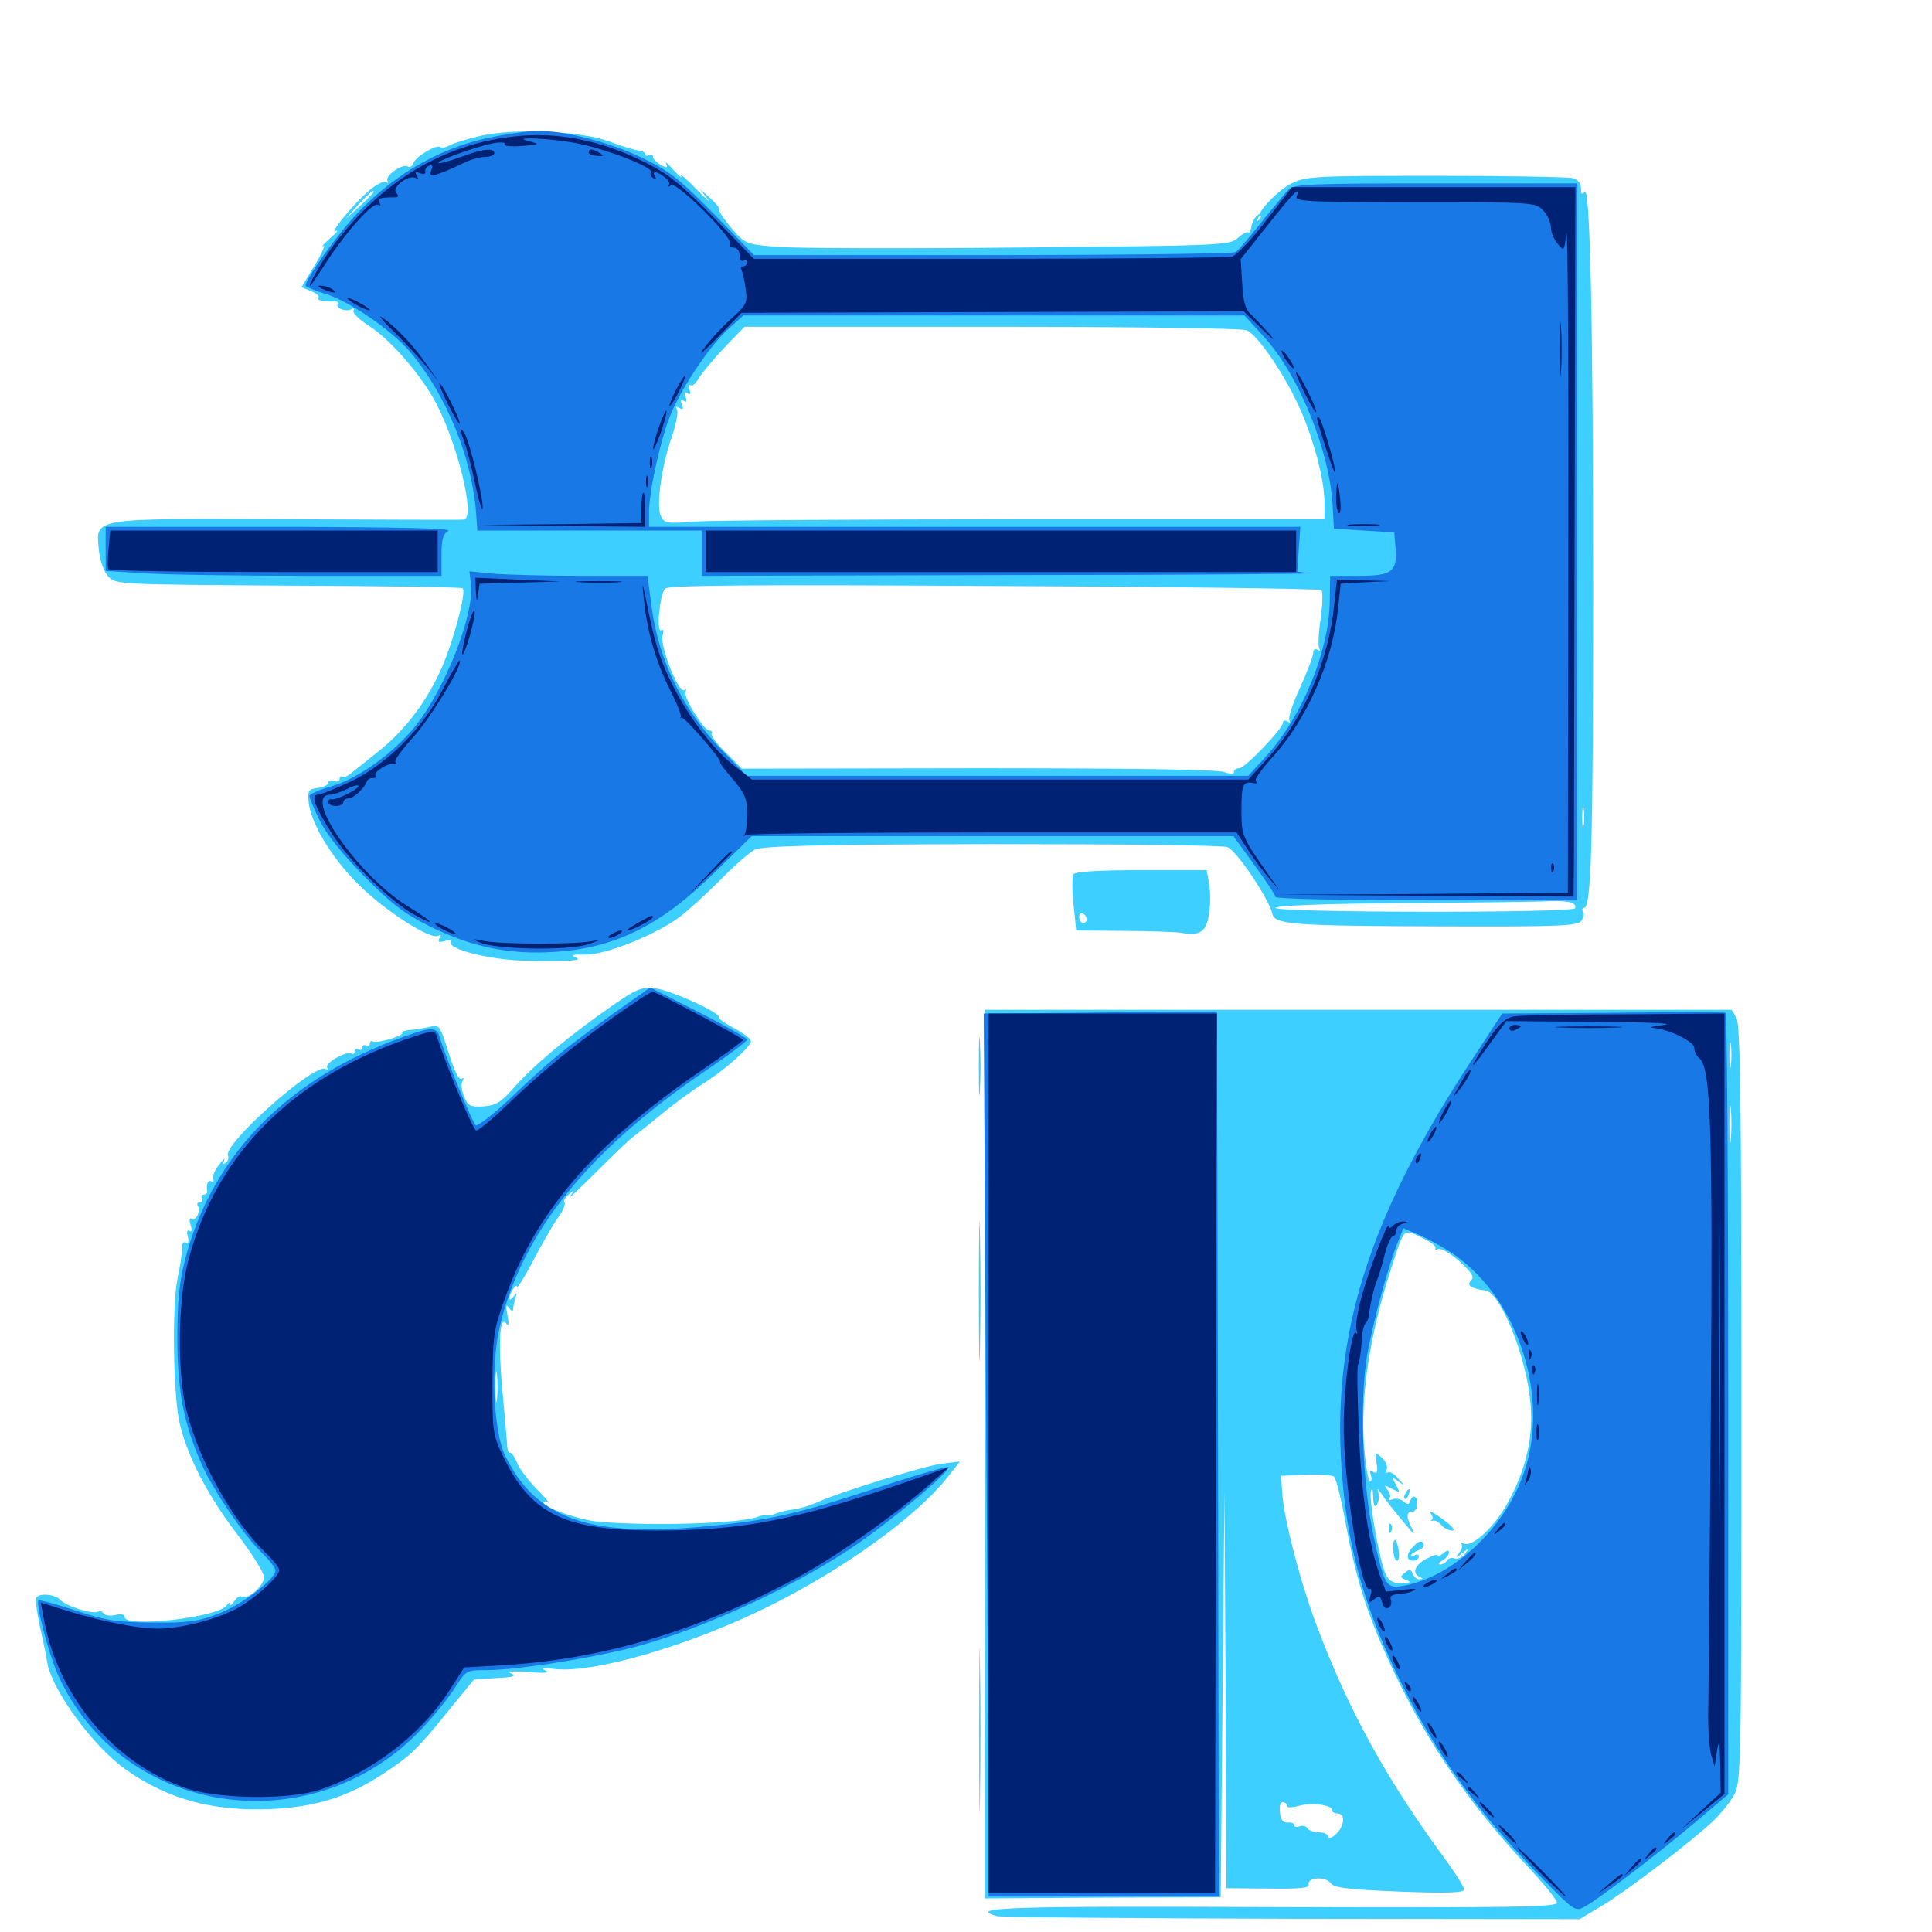 <svg xmlns="http://www.w3.org/2000/svg" viewBox="0 -1000 1000 1000">
	<path fill="#3ccfff" d="M248.633 -929.688C241.992 -928.125 234.961 -925.977 232.812 -924.805C230.664 -923.633 228.516 -923.242 227.93 -923.828C226.367 -925.586 215.43 -919.141 214.062 -915.82C213.477 -914.062 212.109 -913.086 210.938 -913.867C208.398 -915.43 199.023 -908.984 200.586 -906.445C201.172 -905.273 200.781 -905.078 199.609 -905.859C198.438 -906.445 194.336 -904.297 190.625 -900.977C182.227 -893.75 169.727 -878.125 173.828 -880.469C175.391 -881.25 174.219 -879.492 170.898 -876.758C167.773 -873.828 166.016 -872.07 167.383 -872.656C168.555 -873.438 166.602 -868.75 162.891 -862.695L156.055 -851.367L161.133 -849.219C163.867 -848.242 165.43 -846.68 164.844 -845.898C163.477 -844.727 167.383 -843.75 173.242 -843.945C174.609 -844.141 175.391 -843.359 174.805 -842.578C173.438 -840.43 179.492 -838.281 182.031 -840.039C183.203 -840.625 183.594 -840.43 183.008 -839.258C182.227 -838.086 186.133 -834.375 191.406 -831.055C201.562 -824.414 215.43 -808.789 223.828 -794.727C235.938 -774.023 246.68 -731.641 240.039 -731.055C238.477 -730.859 197.461 -731.055 148.828 -731.25C45.898 -731.641 49.609 -732.227 51.172 -715.234C51.953 -708.984 53.711 -704.102 56.25 -701.367C60.352 -697.461 62.109 -697.461 149.414 -696.875C198.438 -696.68 238.867 -696.094 239.453 -695.508C241.602 -693.555 234.18 -666.211 227.93 -652.734C219.922 -635.352 208.398 -620.703 194.727 -610.156C189.258 -605.664 183.203 -600.977 181.25 -599.414C179.492 -598.047 177.539 -597.266 176.953 -597.852C176.367 -598.633 175.781 -598.047 175.781 -596.875C175.781 -595.703 174.414 -595.117 172.852 -595.703C171.289 -596.484 169.922 -595.898 169.922 -594.922C169.922 -593.75 167.578 -592.578 164.648 -592.188C159.766 -591.602 159.18 -591.016 159.766 -584.766C160.938 -574.023 171.289 -556.445 184.961 -542.773C198.438 -529.102 222.852 -513.281 226.758 -515.625C228.32 -516.602 228.516 -516.211 227.539 -514.453C226.367 -512.5 226.953 -512.109 230.078 -512.891C232.422 -513.672 233.984 -513.477 233.398 -512.5C231.055 -508.789 254.297 -502.93 272.461 -502.734C295.117 -502.344 302.344 -502.734 297.852 -504.492C295.117 -505.664 296.68 -506.055 302.734 -505.859C313.281 -505.664 338.672 -515.82 351.562 -525.195C356.445 -528.906 366.016 -537.695 373.047 -544.727C380.078 -551.953 387.891 -558.789 390.625 -560.156C394.336 -562.109 421.484 -562.891 513.086 -563.086C581.641 -563.086 632.617 -562.5 635.352 -561.523C640.234 -559.57 657.031 -534.375 658.594 -526.953C659.57 -521.484 670.117 -520.703 747.266 -520.508C805.078 -520.312 816.211 -520.703 818.359 -523.242C819.531 -524.805 820.117 -526.953 819.336 -528.125C818.75 -529.102 818.945 -530.078 819.922 -530.078C823.633 -530.078 824.609 -562.695 824.609 -693.945C824.609 -833.203 823.047 -905.469 820.117 -900.781C818.945 -899.023 818.359 -899.414 818.359 -902.344C818.359 -905.078 816.797 -907.031 814.062 -907.812C811.523 -908.398 779.688 -908.984 742.969 -908.984C680.664 -908.984 675.977 -908.789 668.555 -905.078C661.523 -901.758 649.609 -889.062 652.344 -888.086C652.93 -887.891 652.539 -887.109 651.562 -886.133C650.586 -885.156 650.391 -885.742 651.367 -887.5C652.539 -889.648 652.344 -889.844 650.586 -888.281C649.219 -887.109 647.852 -884.375 647.656 -882.422C647.266 -880.273 646.68 -879.102 646.094 -879.688C645.508 -880.273 642.969 -878.906 640.625 -876.758C636.523 -873.047 632.812 -872.852 526.562 -871.875C466.406 -871.289 409.961 -871.484 401.367 -872.266C385.938 -873.633 385.547 -873.828 378.516 -882.031C374.609 -886.719 371.68 -891.016 372.266 -891.602C372.656 -892.188 370.508 -894.922 367.578 -897.461L362.305 -902.148L366.211 -897.07C368.359 -894.336 365.82 -896.68 360.547 -901.953C355.273 -907.422 351.562 -910.547 352.539 -908.984C353.32 -907.422 351.562 -908.789 348.633 -911.914C345.898 -915.234 344.141 -916.602 344.727 -915.234C345.898 -913.086 345.312 -912.891 341.992 -914.648C339.844 -916.016 337.891 -917.773 337.891 -918.945C337.891 -920.117 337.109 -920.312 335.938 -919.727C334.961 -919.141 333.984 -919.336 333.984 -920.117C333.984 -921.094 332.422 -921.875 330.664 -922.07C328.711 -922.266 321.875 -924.219 315.43 -926.758C300.586 -932.227 266.797 -933.789 248.633 -929.688ZM193.359 -900.586C193.359 -900.195 190.039 -896.875 186.133 -893.164L178.711 -886.523L185.352 -893.945C191.797 -900.586 193.359 -902.148 193.359 -900.586ZM819.727 -891.016C820.312 -892.383 820.117 -894.141 819.531 -894.727C818.945 -895.508 818.359 -894.336 818.555 -892.188C818.555 -890.039 819.141 -889.453 819.727 -891.016ZM645.117 -829.102C651.172 -826.758 666.016 -804.492 673.828 -786.328C680.664 -769.922 685.547 -751.172 685.547 -739.648V-731.25H530.859C445.703 -731.25 368.75 -730.664 360.156 -730.078C345.508 -728.906 343.945 -729.102 342.188 -732.617C339.453 -737.5 342.188 -758.203 347.852 -774.219C350 -780.664 351.172 -786.914 350.391 -788.086C349.414 -789.648 349.805 -789.844 351.562 -788.867C353.516 -787.695 353.906 -788.086 352.93 -790.625C351.953 -792.773 352.344 -793.555 353.906 -792.578C355.469 -791.602 355.664 -792.188 354.883 -794.531C353.906 -796.68 354.297 -797.461 355.859 -796.484C357.422 -795.508 357.617 -796.094 356.836 -798.438C356.055 -800.391 356.25 -801.367 357.422 -800.586C358.398 -800 360.156 -801.562 361.523 -803.906C362.891 -806.445 368.75 -813.477 374.609 -819.727L385.352 -830.859H512.891C586.523 -830.859 642.383 -830.078 645.117 -829.102ZM683.984 -694.531C684.766 -693.75 684.57 -687.109 683.594 -679.883C682.422 -672.461 682.227 -665.625 682.812 -664.453C683.594 -663.086 683.203 -662.891 682.031 -663.672C680.664 -664.453 679.688 -663.867 679.688 -661.914C679.688 -660.156 676.562 -652.148 672.852 -643.945C669.141 -635.938 666.602 -628.32 667.383 -627.148C667.969 -625.977 667.578 -625.781 666.406 -626.562C665.039 -627.344 664.062 -627.148 664.062 -625.977C664.062 -622.852 644.336 -602.344 641.406 -602.344C639.844 -602.344 638.672 -601.562 638.672 -600.391C638.672 -599.219 636.914 -599.219 633.594 -600.391C630.469 -601.758 582.422 -602.344 506.25 -602.344L383.984 -602.148L375.781 -610.352C371.094 -614.844 367.773 -619.336 368.359 -620.312C368.945 -621.094 368.359 -621.875 367.188 -621.875C364.258 -621.875 353.32 -639.648 354.883 -641.992C355.469 -643.164 355.078 -643.359 354.102 -642.773C351.172 -641.016 341.406 -666.016 342.969 -671.094C343.75 -673.633 343.359 -674.609 342.188 -673.828C339.648 -672.266 341.406 -691.992 344.141 -695.312C345.312 -697.07 389.062 -697.461 514.258 -696.68C606.836 -696.289 683.203 -695.312 683.984 -694.531ZM819.727 -572.656C819.336 -570.117 818.945 -572.07 818.945 -576.953C818.945 -581.836 819.336 -583.789 819.727 -581.445C820.117 -578.906 820.117 -575 819.727 -572.656ZM813.281 -532.812C815.039 -532.227 815.82 -530.859 815.234 -529.883C813.867 -527.344 660.156 -527.539 660.156 -530.078C660.156 -531.25 684.766 -532.227 727.148 -532.617C763.867 -532.812 797.656 -533.203 802.148 -533.594C806.641 -533.789 811.523 -533.398 813.281 -532.812ZM555.664 -547.461C554.883 -546.484 554.883 -539.453 555.664 -531.836L557.031 -518.359L581.836 -518.164C595.312 -518.164 608.594 -517.578 611.328 -517.188C621.094 -515.43 624.414 -517.578 625.781 -526.953C626.562 -531.836 626.562 -538.867 625.781 -542.773L624.609 -549.609H590.625C568.945 -549.609 556.445 -548.828 555.664 -547.461ZM562.5 -524.023C562.5 -523.047 561.719 -522.266 560.547 -522.266C559.57 -522.266 558.594 -523.633 558.594 -525.391C558.594 -526.953 559.57 -527.734 560.547 -527.148C561.719 -526.562 562.5 -525.195 562.5 -524.023ZM316.406 -479.102C295.312 -464.453 276.367 -448.828 266.602 -437.695C259.375 -429.492 257.031 -427.93 250.391 -427.344C243.359 -426.953 242.188 -427.539 240.234 -432.422C238.867 -435.547 238.477 -439.062 239.453 -440.43C240.234 -441.797 240.039 -442.383 238.867 -441.602C237.5 -440.82 234.961 -446.094 232.227 -455.078C227.539 -469.727 227.539 -469.727 221.68 -468.359C218.555 -467.578 213.867 -466.992 211.523 -466.797C209.375 -466.602 207.812 -466.016 208.203 -465.43C209.18 -463.867 195.117 -459.766 192.969 -460.938C192.188 -461.523 191.406 -460.938 191.406 -459.766C191.406 -458.594 190.625 -458.203 189.453 -458.789C188.477 -459.375 187.5 -458.984 187.5 -457.812C187.5 -456.641 186.719 -456.25 185.547 -456.836C184.57 -457.422 183.594 -457.031 183.594 -455.859C183.594 -454.688 182.812 -454.102 182.031 -454.688C179.492 -456.25 167.969 -449.805 169.336 -447.461C169.922 -446.484 169.727 -446.094 168.555 -446.68C163.086 -450.195 115.625 -408.008 117.969 -401.953C118.555 -400.586 117.969 -398.828 116.797 -398.047C115.43 -397.07 115.234 -397.656 116.016 -399.414C116.797 -400.977 115.625 -400 113.477 -397.266C111.328 -394.531 109.766 -391.211 110.352 -389.844C110.938 -388.477 110.352 -387.891 109.375 -388.477C107.617 -389.648 106.641 -386.914 107.227 -383.203C107.227 -382.227 106.445 -381.641 105.273 -381.641C104.297 -381.641 103.906 -380.859 104.492 -379.688C105.078 -378.711 104.688 -377.734 103.516 -377.734C102.344 -377.734 101.758 -376.953 102.344 -375.977C104.102 -373.242 101.367 -367.773 99.219 -369.141C98.047 -369.922 97.852 -368.75 98.633 -366.016C99.609 -363.281 99.219 -362.109 98.047 -362.891C96.875 -363.672 96.484 -362.5 97.266 -359.766C97.852 -357.227 97.461 -356.055 96.289 -356.836C94.922 -357.617 94.141 -356.445 94.141 -353.711C94.336 -351.367 93.164 -344.531 91.992 -338.672C88.867 -324.609 89.648 -276.172 93.164 -262.5C97.461 -245.312 107.617 -225.781 122.656 -206.055C130.469 -195.898 136.719 -185.742 136.719 -183.594C136.523 -179.102 128.125 -171.68 125.195 -173.633C124.023 -174.219 122.461 -173.047 121.289 -171.289C120.117 -169.336 119.141 -168.75 119.141 -169.727C119.141 -170.898 118.359 -170.508 117.383 -169.141C113.477 -162.891 64.453 -157.227 64.453 -163.086C64.453 -164.453 62.5 -164.844 59.766 -164.062C57.031 -163.477 54.297 -163.867 53.711 -164.844C52.93 -166.016 51.758 -166.406 50.781 -165.82C48.242 -164.258 33.594 -168.75 31.055 -172.07C28.516 -174.805 20.312 -175.586 18.75 -173.047C18.164 -172.07 19.141 -165.234 20.703 -157.812C22.461 -150.391 24.023 -142.383 24.414 -139.844C26.562 -125.586 48.047 -96.094 65.234 -83.984C87.5 -68.359 110.547 -62.305 141.211 -63.672C163.672 -64.844 179.883 -69.922 197.656 -81.445C212.109 -90.82 215.82 -94.336 231.445 -113.672L245.312 -130.664L256.836 -131.445C265.625 -131.836 267.578 -132.422 264.648 -133.789C262.109 -134.766 265.43 -135.156 273.438 -134.57C282.227 -133.789 284.961 -134.18 282.227 -135.352C279.492 -136.719 280.859 -136.914 287.109 -136.133C306.836 -133.789 355.664 -147.852 395.898 -167.578C435.547 -186.914 473.828 -214.453 490.43 -235.352L496.875 -243.555L487.305 -242.383C477.734 -241.016 434.57 -227.734 422.656 -222.266C419.141 -220.703 413.867 -219.141 410.938 -218.75C407.812 -218.359 403.906 -217.578 402.148 -216.797C400.391 -216.016 398.242 -215.625 397.266 -215.82C396.289 -216.016 394.141 -215.625 392.578 -215.039C384.57 -211.523 338.672 -209.961 310.352 -212.305C300.195 -213.086 281.25 -219.727 281.25 -222.461C281.25 -223.047 282.422 -223.047 283.789 -222.266C284.961 -221.484 282.422 -224.609 277.93 -229.102C273.633 -233.594 268.75 -239.844 267.578 -242.969C266.211 -246.289 264.648 -248.438 263.867 -248.047C263.281 -247.656 262.5 -249.609 262.5 -252.344C262.305 -255.273 261.133 -268.164 259.961 -281.055C257.812 -304.883 258.594 -319.922 262.109 -314.844C263.281 -313.281 263.477 -314.648 262.695 -319.141C261.719 -324.219 261.914 -325.195 263.477 -323.047C264.648 -321.289 265.625 -321.094 265.625 -322.461C265.625 -323.633 266.211 -326.367 266.797 -328.32C267.773 -331.25 267.578 -331.25 265.82 -328.906C264.648 -327.344 263.672 -326.953 263.672 -327.93C263.672 -330.664 267.578 -336.328 267.578 -333.789C267.578 -332.812 271.484 -338.867 275.977 -347.461C280.469 -356.055 286.133 -366.016 288.672 -369.531C291.211 -372.852 292.773 -376.562 292.188 -377.539C291.602 -378.516 292.578 -380.469 294.531 -381.836C297.656 -384.375 297.656 -384.375 294.922 -380.664C293.359 -378.516 299.414 -384.18 308.594 -393.359C317.773 -402.539 326.562 -410.938 328.125 -411.914C329.688 -413.086 335.938 -417.969 341.797 -422.852C347.656 -427.734 357.422 -434.961 363.281 -438.672C375.195 -446.094 388.672 -458.203 388.672 -461.133C388.672 -462.305 384.766 -465.234 380.078 -467.773C375.195 -470.312 371.68 -472.852 372.07 -473.438C373.438 -475.586 346.875 -487.695 338.867 -488.477C332.031 -489.258 329.297 -488.086 316.406 -479.102ZM257.227 -275.781C256.836 -272.266 256.445 -275 256.445 -282.031C256.445 -289.062 256.836 -291.797 257.227 -288.477C257.617 -284.961 257.617 -279.102 257.227 -275.781ZM259.18 -260.156C259.766 -261.523 259.57 -263.281 258.984 -263.867C258.398 -264.648 257.812 -263.477 258.008 -261.328C258.008 -259.18 258.594 -258.594 259.18 -260.156ZM509.766 -247.461V-17.383L570.898 -17.773L631.836 -17.969L632.812 -123.242L633.789 -228.32L634.375 -125.586L634.766 -22.656L656.25 -22.461C672.656 -22.266 677.734 -22.656 677.344 -24.609C676.562 -28.32 685.938 -28.906 688.672 -25.391C690.43 -22.852 696.875 -22.07 724.414 -20.898C750 -19.922 757.812 -20.312 757.812 -22.07C757.812 -23.438 753.125 -30.664 747.461 -38.477C717.773 -78.906 698.047 -114.648 681.836 -157.812C673.438 -179.688 664.453 -213.867 663.672 -227.344L663.086 -236.133L675.781 -236.719C682.812 -236.914 689.453 -236.523 690.43 -235.742C691.602 -234.766 694.336 -223.633 696.68 -210.742C702.148 -181.055 708.398 -162.109 722.461 -132.617C740.234 -95.703 762.109 -64.062 792.969 -31.445C799.805 -24.023 805.664 -16.797 805.859 -15.234C806.25 -12.891 785.156 -12.5 659.57 -12.891C520.898 -13.477 500.195 -12.695 516.016 -8.203C518.555 -7.617 587.305 -7.031 669.141 -6.836L817.578 -6.641L829.688 -13.867C843.164 -22.07 875 -46.484 886.523 -57.227C890.625 -61.133 895.703 -67.383 897.656 -71.094C901.172 -77.734 901.367 -84.961 901.367 -273.242C901.367 -427.93 900.781 -469.531 898.828 -473.047L896.289 -477.344H703.125H509.766ZM895.898 -448.633C895.508 -445.508 895.117 -448.047 895.117 -453.906C895.117 -459.766 895.508 -462.305 895.898 -459.375C896.289 -456.25 896.289 -451.562 895.898 -448.633ZM895.898 -410.547C895.508 -405.859 895.117 -409.18 895.117 -417.773C895.117 -426.367 895.508 -430.078 895.898 -426.172C896.289 -422.07 896.289 -415.039 895.898 -410.547ZM737.109 -358.789C740.82 -357.031 743.555 -354.883 742.969 -353.906C742.383 -353.125 743.164 -352.93 744.727 -353.516C746.094 -353.906 750.977 -351.172 755.469 -347.07C761.914 -341.211 763.281 -339.062 761.328 -337.109C758.984 -334.766 761.328 -333.008 768.945 -332.031C776.758 -330.859 790.234 -297.266 792.188 -273.633C793.75 -256.641 790.039 -240.039 780.859 -223.047C774.219 -210.352 762.5 -199.219 757.812 -200.977C756.25 -201.758 755.664 -201.562 756.445 -200.781C757.227 -200 756.641 -198.047 755.273 -196.289C753.125 -193.555 753.32 -193.359 756.836 -196.094C760.352 -198.828 760.547 -198.828 758.203 -195.703C756.641 -193.945 754.492 -192.773 752.93 -193.359C751.562 -193.945 749.805 -193.555 749.023 -192.383C748.438 -191.211 746.68 -190.234 745.508 -190.234C744.141 -190.234 744.727 -191.211 746.68 -192.383C748.438 -193.359 750 -195.312 750 -196.484C750 -197.852 749.023 -197.656 747.07 -196.094C745.508 -194.727 744.141 -194.141 744.141 -194.922C744.141 -195.703 741.602 -194.922 738.281 -193.164C732.227 -190.039 730.664 -185.352 734.961 -183.789C736.719 -183.008 736.719 -182.617 734.766 -182.617C733.398 -182.422 731.836 -183.789 731.25 -185.352C730.273 -187.891 729.492 -187.891 727.148 -185.938C724.609 -183.984 724.609 -183.398 727.93 -182.227C730.664 -181.055 730.078 -180.664 725.391 -180.664C720.898 -180.469 718.945 -181.641 717.188 -185.352C714.062 -192.188 708.594 -222.852 709.57 -227.93C710.156 -230.664 710.547 -229.883 710.742 -225.391C710.938 -220.508 711.523 -219.336 712.695 -221.289C713.672 -222.852 714.062 -225.391 713.477 -227.148C712.695 -229.883 712.891 -229.883 714.648 -227.344C716.992 -223.828 722.852 -216.406 728.516 -209.766C732.031 -205.469 732.422 -205.469 730.664 -209.18C727.734 -214.844 727.93 -217.578 731.055 -217.578C732.422 -217.578 733.594 -219.336 733.594 -221.484C733.594 -225.781 731.25 -226.758 729.883 -223.047C729.297 -221.094 728.516 -221.094 726.562 -222.852C725.195 -224.023 722.656 -224.609 720.898 -224.023C719.141 -223.242 718.359 -223.438 719.141 -224.414C719.922 -225.195 719.531 -227.344 718.164 -228.906C716.211 -231.445 716.406 -231.641 720.312 -229.492C724.805 -227.148 724.805 -227.148 722.461 -231.641C720.117 -235.938 720.312 -235.938 723.828 -233.203C727.539 -230.469 727.539 -230.469 723.828 -234.57C721.875 -237.109 719.336 -238.477 718.555 -237.891C717.578 -237.305 717.383 -238.086 717.773 -239.648C718.359 -241.016 717.188 -243.75 715.234 -245.508C711.719 -248.633 711.719 -248.633 712.5 -242.773C713.281 -238.086 712.891 -236.914 710.938 -238.086C708.984 -239.258 708.594 -238.867 709.57 -236.523C710.156 -234.57 709.961 -233.203 709.18 -233.203C708.203 -233.203 706.836 -241.406 706.055 -251.367C704.102 -277.344 708.984 -309.375 720.117 -343.555C727.148 -365.234 725.977 -364.258 737.109 -358.789ZM666.016 -65.43C666.016 -64.258 668.359 -64.258 672.07 -65.234C678.711 -67.188 689.453 -65.82 689.453 -63.086C689.453 -62.109 690.82 -61.328 692.383 -61.328C696.68 -61.328 695.898 -54.688 691.406 -50.586C689.258 -48.633 687.5 -48.047 687.5 -49.219C687.5 -50.586 685.352 -51.562 682.812 -51.562C680.078 -51.562 677.344 -52.539 676.758 -53.711C675.977 -54.883 674.219 -55.273 672.656 -54.688C671.094 -54.102 669.922 -54.297 669.922 -55.273C669.922 -56.25 668.359 -56.836 666.602 -56.641C664.062 -56.445 662.891 -58.008 662.5 -61.914C662.109 -64.844 662.695 -67.188 663.867 -67.188C665.039 -67.188 666.016 -66.406 666.016 -65.43ZM727.539 -227.148C726.758 -225.977 726.562 -224.805 727.148 -224.219C727.539 -223.633 728.516 -224.609 729.102 -226.367C730.469 -229.688 729.297 -230.273 727.539 -227.148ZM741.016 -215.82C741.797 -214.844 741.602 -213.672 740.82 -213.086C739.844 -212.695 740.234 -212.695 741.602 -212.891C742.773 -213.281 744.922 -212.109 746.094 -210.547C747.461 -208.984 750 -207.812 751.562 -207.812C753.516 -207.812 751.953 -209.766 748.047 -212.695C741.016 -217.969 739.258 -218.555 741.016 -215.82ZM718.945 -208.594C718.945 -206.445 719.531 -205.859 720.117 -207.422C720.703 -208.789 720.508 -210.547 719.922 -211.133C719.336 -211.914 718.75 -210.742 718.945 -208.594ZM721.094 -198.242C721.289 -194.922 722.07 -192.188 723.047 -192.188C724.023 -192.188 724.414 -194.336 724.023 -197.07C723.047 -204.297 720.898 -205.078 721.094 -198.242ZM732.031 -200C727.734 -196.094 727.539 -192.188 731.445 -192.188C733.008 -192.188 734.375 -193.164 734.375 -194.336C734.375 -195.312 733.594 -195.703 732.422 -195.117C731.445 -194.531 730.469 -194.336 730.469 -195.117C730.469 -195.703 732.227 -196.875 734.375 -197.656C736.523 -198.438 737.5 -200 736.719 -201.172C735.742 -202.734 734.18 -202.344 732.031 -200ZM506.641 -448.047C506.641 -434.57 506.836 -429.102 507.227 -435.938C507.617 -442.578 507.617 -453.516 507.227 -460.352C506.836 -466.992 506.641 -461.523 506.641 -448.047ZM506.641 -331.836C506.641 -299.609 507.031 -286.133 507.227 -301.953C507.617 -317.773 507.617 -344.141 507.227 -360.547C507.031 -376.953 506.641 -364.062 506.641 -331.836ZM506.836 -104.297C506.836 -66.211 507.031 -50.586 507.227 -69.531C507.617 -88.672 507.617 -119.922 507.227 -138.867C507.031 -158.008 506.836 -142.383 506.836 -104.297Z"/>
	<path fill="#1878e5" d="M256.836 -929.492C229.883 -924.609 205.273 -910.938 185.156 -889.844C175.195 -879.492 158.203 -855.664 158.203 -852.344C158.203 -851.562 162.305 -849.805 167.383 -848.242C179.688 -844.922 202.93 -829.102 212.5 -817.578C231.25 -795.312 244.531 -762.305 246.484 -733.789L247.07 -725.391H305.273H363.281V-713.672V-701.953L524.023 -702.344C612.305 -702.344 681.641 -702.93 677.93 -703.32L671.484 -704.102L672.266 -715.82L673.047 -727.344H504.492H335.938V-735.742C336.133 -746.68 342.383 -774.805 347.656 -786.719C353.516 -800.391 367.773 -821.484 376.953 -829.688L384.766 -836.719H514.453H644.141L654.102 -825.781C672.461 -805.859 688.672 -765.625 689.844 -737.109L690.43 -726.367L706.055 -725.391L721.68 -724.414L722.266 -717.188C723.438 -704.102 720.703 -701.953 703.516 -701.953H688.477L688.281 -688.672C687.891 -663.281 674.414 -630.078 656.055 -609.375L646.094 -598.438H516.406H386.523L374.414 -610.938C353.711 -632.031 341.211 -657.227 337.305 -685.547L335.156 -701.953H300.586C281.641 -701.953 260.938 -702.539 254.492 -703.125L242.969 -704.297L243.75 -697.656C245.508 -681.836 230.664 -643.945 215.039 -624.219C203.906 -610.352 185.547 -597.07 171.484 -592.969C165.234 -591.211 160.156 -588.867 160.156 -588.086C160.156 -587.109 162.5 -581.445 165.43 -575.391C169.141 -567.969 176.953 -558.203 188.477 -546.484C202.539 -532.227 209.18 -527.148 222.07 -520.703C243.75 -509.961 263.086 -505.859 285.938 -507.227C318.164 -508.984 342.188 -520.898 370.703 -549.219L389.062 -567.188H513.672H638.477L649.219 -552.344C655.273 -544.141 660.156 -536.719 660.156 -535.742C660.156 -534.766 694.922 -533.984 738.281 -533.984H816.406V-719.531V-905.078H743.359C677.93 -905.078 669.922 -904.688 666.992 -901.953C665.234 -900 658.789 -892.383 652.734 -884.766C646.68 -877.148 640.82 -870.312 639.648 -869.531C638.672 -868.75 582.031 -867.969 514.062 -867.969H390.234L369.531 -889.258C351.172 -907.812 346.484 -911.523 331.836 -918.555C315.039 -926.562 291.406 -932.617 277.734 -932.227C273.633 -932.227 264.453 -930.859 256.836 -929.492ZM54.688 -716.016V-704.492L73.828 -703.32C84.18 -702.539 123.242 -701.953 160.742 -701.953H228.516V-712.695C228.516 -720.703 229.297 -723.633 232.031 -725.195C234.375 -726.562 207.422 -727.148 145.117 -727.344H54.688ZM317.188 -475.195C292.383 -457.422 284.766 -451.172 264.648 -432.031C255.664 -423.438 247.266 -416.992 246.289 -417.578C244.531 -418.75 231.055 -451.758 227.539 -463.281C225.977 -468.945 223.047 -468.75 202.93 -461.133C146.289 -439.453 109.18 -400.195 95.703 -347.656C92.773 -336.133 91.797 -325.977 91.797 -307.422C91.797 -280.469 95.117 -262.891 104.297 -242.383C110.156 -228.906 126.172 -205.273 135.742 -196.094C139.453 -192.383 142.578 -188.477 142.578 -187.109C142.578 -182.617 125 -169.141 112.695 -164.648C102.539 -160.742 97.266 -159.961 79.102 -160.156C60.547 -160.352 55.078 -161.133 39.062 -166.406C28.906 -169.727 20.312 -172.07 19.922 -171.68C18.359 -170.117 25.195 -143.945 29.883 -133.398C62.891 -59.375 162.695 -44.922 219.141 -106.055C225 -112.305 232.422 -121.484 235.547 -126.562C241.211 -135.352 241.406 -135.547 251.758 -135.547C266.016 -135.547 299.414 -140.625 323.633 -146.289C358.203 -154.492 408.203 -176.953 440.82 -198.828C460.352 -211.914 493.555 -239.648 490.625 -240.625C489.453 -241.016 472.266 -235.938 452.734 -229.492C410.352 -215.625 396.484 -212.695 360.938 -209.57C303.711 -204.688 276.953 -214.648 261.523 -246.484C255.273 -259.18 253.906 -293.75 258.789 -313.867C270.508 -362.695 305.078 -405.273 366.797 -446.875C377.734 -454.297 386.719 -461.133 386.719 -461.914C386.719 -462.695 375.391 -469.141 361.523 -476.172L336.523 -488.867ZM557.812 -475.781L509.18 -475.391L510.352 -279.492C511.133 -171.875 511.719 -69.141 511.719 -51.172V-18.359H571.289H630.859L630.469 -247.461L629.883 -476.367H618.164C611.719 -476.367 584.57 -476.172 557.812 -475.781ZM834.57 -475.781L777.539 -475.391L763.086 -453.32C710.742 -374.023 691.016 -314.844 693.945 -247.852C695.898 -204.883 704.688 -171.094 724.414 -130.664C743.555 -91.602 764.844 -61.914 798.438 -27.539C814.062 -11.523 815.43 -10.547 819.531 -12.695C826.758 -16.406 859.57 -41.602 877.734 -57.031L894.531 -71.289V-273.242C894.531 -384.375 893.945 -475.391 893.164 -475.781C892.188 -476.172 865.82 -476.172 834.57 -475.781ZM750.391 -352.148C783.789 -330.664 801.562 -281.25 790.039 -241.602C781.25 -211.133 752.93 -183.594 725.781 -179.102C717.383 -177.734 716.406 -179.492 710.938 -205.078C705.078 -232.227 703.711 -275.586 707.617 -298.633C710.938 -316.797 718.75 -345.703 723.633 -357.422L726.367 -364.258L733.789 -361.133C737.891 -359.375 745.312 -355.469 750.391 -352.148Z"/>
	<path fill="#002274" d="M253.32 -927.344C221.875 -920.508 194.727 -902.344 172.461 -872.852C167.188 -865.82 158.008 -849.805 160.938 -852.539C161.523 -853.125 165.43 -858.789 169.531 -865.234C179.883 -880.859 193.164 -895.703 195.703 -893.945C197.07 -893.359 197.266 -893.75 196.484 -894.922C195.117 -897.266 196.68 -897.852 203.711 -897.852C206.25 -897.852 206.641 -898.438 205.078 -900.195C202.539 -903.125 211.719 -909.961 215.234 -907.812C216.602 -906.836 216.797 -907.227 215.82 -908.984C214.648 -910.938 215.039 -911.328 217.383 -910.352C219.336 -909.57 220.508 -909.961 220.117 -911.328C219.922 -912.5 220.898 -913.867 222.266 -914.258C223.828 -914.844 224.219 -914.062 223.242 -911.914C222.266 -909.18 222.852 -908.789 226.758 -909.961C229.297 -910.742 234.766 -913.086 238.672 -915.039C242.773 -917.188 248.242 -918.75 250.977 -918.75C253.711 -918.75 255.859 -919.727 255.859 -920.703C255.859 -923.633 250 -923.047 238.477 -918.75C232.617 -916.602 227.539 -915.234 226.953 -915.625C225.977 -916.797 246.289 -924.023 254.883 -925.781C258.984 -926.562 261.914 -926.367 261.133 -925.391C260.547 -924.414 264.648 -924.023 270.117 -924.414C279.102 -925.195 279.688 -925.391 274.414 -926.758C262.305 -929.492 285.742 -928.516 299.805 -925.586C315.43 -922.266 338.281 -913.281 336.914 -910.938C336.328 -909.961 336.914 -908.594 338.086 -907.812C339.648 -907.031 339.844 -907.227 339.062 -908.594C337.109 -911.719 340.039 -911.523 344.141 -908.203C346.094 -906.836 346.875 -904.883 346.094 -904.102C345.312 -903.125 345.898 -903.125 347.461 -904.102C350.586 -905.859 379.688 -876.758 377.93 -873.633C377.148 -872.656 378.125 -871.875 379.688 -871.875C381.445 -871.875 382.812 -870.117 382.812 -867.773C382.812 -865.625 383.789 -864.453 384.766 -865.039C385.938 -865.625 386.719 -865.234 386.719 -864.258C386.719 -863.086 385.742 -862.109 384.57 -862.109C383.594 -862.109 383.008 -861.328 383.789 -860.352C384.375 -859.18 385.352 -854.883 385.938 -850.586C386.914 -843.359 386.523 -842.383 379.102 -835.547C374.609 -831.641 368.164 -824.805 364.844 -820.312C360.742 -815.039 363.086 -816.797 371.289 -825.195L383.789 -838.086L513.867 -838.477L643.75 -838.867L653.32 -829.492C658.984 -824.023 660.547 -823.047 657.227 -826.953C653.906 -830.664 649.609 -835.156 647.656 -837.109C644.727 -839.453 643.555 -843.359 642.969 -853.125L642.188 -865.82L656.25 -883.594C669.922 -900.781 673.438 -904.297 671.094 -898.242C670.117 -895.703 677.734 -895.312 732.422 -895.312C794.141 -895.312 794.727 -895.312 798.828 -891.016C800.977 -888.672 802.734 -884.766 802.734 -882.227C802.734 -879.883 804.297 -875.977 806.25 -873.828C809.57 -869.727 809.57 -869.922 810.742 -879.102C811.523 -884.18 811.914 -809.57 811.719 -713.281L811.523 -537.891L736.328 -537.305L661.133 -536.914L737.891 -536.328L814.453 -535.938L814.648 -552.148C814.648 -560.938 814.844 -643.555 815.039 -735.547L815.43 -903.125H742.188H668.75L655.273 -885.742C647.852 -875.977 639.844 -867.773 637.695 -867.188C635.547 -866.602 578.906 -866.016 512.109 -866.016H390.234L369.531 -887.305C352.734 -904.492 345.898 -909.961 334.18 -915.82C306.445 -929.688 280.859 -933.203 253.32 -927.344ZM802.344 -900C802.93 -900.586 775 -901.172 740.43 -901.172C698.438 -901.172 677.93 -900.586 678.711 -899.219C680.078 -897.07 800.195 -897.852 802.344 -900ZM304.688 -921.094C304.688 -923.242 307.031 -923.047 310.547 -920.703C312.891 -919.336 312.5 -918.945 308.984 -919.336C306.641 -919.336 304.688 -920.312 304.688 -921.094ZM166.992 -850.391C172.266 -848.047 175.391 -848.047 171.875 -850.391C170.312 -851.367 167.578 -852.148 166.016 -852.148C164.062 -852.148 164.453 -851.562 166.992 -850.391ZM179.688 -845.703C179.688 -845.117 182.422 -843.359 185.547 -841.602C188.867 -839.844 191.406 -839.062 191.406 -839.453C191.406 -840.039 188.867 -841.797 185.547 -843.555C182.422 -845.312 179.688 -846.094 179.688 -845.703ZM807.422 -819.141C807.422 -806.836 807.617 -801.758 808.008 -808.008C808.398 -814.062 808.398 -824.219 808.008 -830.469C807.617 -836.523 807.422 -831.445 807.422 -819.141ZM204.297 -827.93C210.742 -821.484 218.555 -813.086 221.484 -809.375L226.953 -802.539L221.484 -810.352C214.648 -820.508 205.664 -830.078 198.242 -835.352C195.117 -837.695 197.656 -834.18 204.297 -827.93ZM665.039 -814.453C666.992 -811.719 668.75 -809.375 669.336 -809.375C670.703 -809.375 666.016 -816.992 663.867 -818.359C662.695 -818.945 663.281 -817.383 665.039 -814.453ZM675.195 -796.68C678.125 -790.82 680.859 -786.328 681.25 -786.719C682.031 -787.695 672.266 -807.422 670.898 -807.422C670.312 -807.422 672.266 -802.539 675.195 -796.68ZM349.609 -797.656C347.461 -793.359 346.094 -789.844 346.68 -789.844C347.07 -789.844 349.414 -793.359 351.562 -797.656C353.711 -801.953 355.078 -805.469 354.492 -805.469C354.102 -805.469 351.758 -801.953 349.609 -797.656ZM231.836 -790.82C234.766 -784.961 237.5 -780.469 237.891 -780.859C238.672 -781.836 228.906 -801.562 227.539 -801.562C226.953 -801.562 228.906 -796.68 231.836 -790.82ZM341.016 -778.906C339.258 -773.828 337.891 -768.75 338.086 -767.578C338.086 -766.406 339.844 -770.117 341.992 -775.977C343.945 -781.836 345.312 -786.914 344.922 -787.305C344.531 -787.695 342.773 -783.984 341.016 -778.906ZM681.641 -783.594C682.422 -778.906 691.211 -752.734 691.211 -754.883C691.406 -758.789 683.789 -783.984 682.617 -783.984C682.031 -783.984 681.641 -783.789 681.641 -783.594ZM238.281 -777.734C238.281 -776.953 239.258 -774.023 240.43 -770.898C241.602 -767.969 244.141 -758.008 246.094 -748.828C248.047 -739.648 249.805 -734.57 249.805 -737.305C250 -743.164 243.164 -770.898 240.43 -775.781C239.258 -777.539 238.281 -778.516 238.281 -777.734ZM336.328 -760.547C336.328 -757.812 336.719 -756.836 337.305 -758.203C337.695 -759.375 337.695 -761.719 337.305 -763.086C336.719 -764.258 336.328 -763.281 336.328 -760.547ZM334.375 -750.781C334.375 -748.047 334.766 -747.07 335.352 -748.438C335.742 -749.609 335.742 -751.953 335.352 -753.32C334.766 -754.492 334.375 -753.516 334.375 -750.781ZM691.602 -743.555C691.406 -739.062 692.188 -734.961 692.969 -734.375C693.75 -733.984 694.141 -736.719 693.75 -740.625C692.773 -751.562 691.797 -752.734 691.602 -743.555ZM332.031 -737.109V-729.297L290.625 -728.711L249.023 -728.32L291.602 -727.734L333.984 -727.344V-736.133C333.984 -741.016 333.594 -744.922 333.008 -744.922C332.422 -744.922 332.031 -741.406 332.031 -737.109ZM698.633 -727.93C695.312 -728.32 698.633 -728.711 706.055 -728.711C713.672 -728.711 716.406 -728.32 712.305 -727.93C708.398 -727.539 702.148 -727.539 698.633 -727.93ZM56.25 -716.211C55.664 -710.938 55.664 -706.25 56.055 -705.469C56.445 -704.492 95.117 -703.906 141.797 -703.906H226.562V-714.648V-725.391H141.797H57.031ZM365.234 -714.648V-703.906H518.164H670.898V-714.648V-725.391H518.164H365.234ZM246.289 -694.141C246.68 -688.281 246.875 -688.086 247.461 -692.578L248.242 -697.852L269.141 -698.438L290.039 -699.023L267.969 -700L246.094 -700.977ZM300.391 -698.633C294.727 -699.023 298.828 -699.219 309.57 -699.219C320.312 -699.219 325 -699.023 319.922 -698.633C314.844 -698.242 306.055 -698.242 300.391 -698.633ZM333.203 -690.234C334.766 -673.828 339.453 -657.422 346.68 -643.164C350.391 -635.938 352.93 -629.492 352.344 -628.906C351.953 -628.32 352.148 -628.125 352.734 -628.516C353.906 -629.492 373.633 -606.836 372.656 -605.664C372.266 -605.273 375.391 -601.172 379.492 -596.484C385.547 -589.258 386.719 -586.523 386.719 -578.906C386.719 -574.023 386.133 -569.141 385.352 -567.969C384.375 -566.992 384.57 -566.797 385.742 -567.773C386.719 -568.555 444.336 -569.141 513.672 -569.141H640.039L646.094 -559.961C649.414 -554.688 654.492 -548.047 657.422 -544.727L662.5 -538.867L657.617 -545.703C642.578 -567.188 642.578 -567.188 642.578 -581.055C642.578 -594.141 643.359 -595.898 649.414 -594.531C650.586 -594.336 650.781 -594.922 650 -595.703C649.219 -596.484 652.93 -601.758 658.203 -607.617C676.367 -627.344 689.844 -657.812 692.578 -685.156L693.945 -697.852L706.836 -698.633L719.727 -699.219L705.859 -699.609L691.992 -700L690.625 -687.305C687.695 -657.617 674.609 -627.734 656.055 -607.422L646.094 -596.484H517.578H389.258L380.664 -603.125C365.43 -614.648 347.852 -641.016 341.016 -662.305C339.062 -667.773 336.523 -678.711 334.961 -686.719C332.422 -699.219 332.227 -699.609 333.203 -690.234ZM241.797 -674.414C240.039 -667.578 238.867 -661.719 239.258 -661.328C240.43 -660.156 246.289 -680.469 245.703 -683.594C245.312 -685.352 243.75 -681.25 241.797 -674.414ZM229.492 -643.75C218.945 -623.047 200.586 -604.688 181.641 -595.508C173.633 -591.797 166.016 -588.672 164.453 -588.672C160.547 -588.672 163.086 -582.031 172.266 -567.773C181.25 -553.906 202.344 -533.203 214.453 -526.562C226.562 -519.922 224.414 -522.656 211.133 -530.859C185.352 -546.68 156.25 -588.672 170.898 -588.672C172.656 -588.672 176.562 -590.039 179.688 -591.602C183.008 -593.359 185.547 -593.945 185.547 -593.164C185.547 -591.406 173.633 -585.547 171.484 -586.328C170.508 -586.523 169.922 -585.938 169.922 -584.766C169.922 -583.789 171.68 -582.812 173.828 -582.812C175.977 -582.812 177.734 -583.789 177.734 -584.766C177.734 -585.938 178.906 -586.719 180.273 -586.719C183.008 -586.719 188.672 -591.992 189.844 -595.508C190.234 -596.68 191.602 -597.266 192.773 -597.266C194.141 -597.07 194.727 -597.656 194.336 -598.633C193.164 -600.391 201.172 -605.469 204.102 -604.492C205.273 -604.297 205.469 -604.688 204.688 -605.469C203.906 -606.25 207.812 -611.719 213.477 -617.969C222.461 -627.734 239.844 -656.055 237.891 -658.008C237.5 -658.398 233.789 -651.953 229.492 -643.75ZM367.188 -548.242L356.445 -536.914L367.773 -547.656C373.828 -553.516 378.906 -558.594 378.906 -558.789C378.906 -560.352 376.953 -558.594 367.188 -548.242ZM802.93 -550.391C802.93 -548.242 803.516 -547.656 804.102 -549.219C804.688 -550.586 804.492 -552.344 803.906 -552.93C803.32 -553.711 802.734 -552.539 802.93 -550.391ZM330.078 -522.266C326.367 -520.117 324.023 -518.555 324.805 -518.359C326.953 -518.359 337.891 -524.023 337.891 -525.195C337.891 -526.562 337.695 -526.562 330.078 -522.266ZM228.516 -519.336C231.25 -517.773 234.375 -516.602 235.352 -516.602C236.523 -516.602 235.156 -517.773 232.422 -519.336C229.688 -520.898 226.758 -522.07 225.586 -522.07C224.609 -522.07 225.781 -520.898 228.516 -519.336ZM316.406 -516.406C314.844 -515.43 314.453 -514.453 315.43 -514.453C316.602 -514.453 318.75 -515.43 320.312 -516.406C321.875 -517.383 322.461 -518.359 321.289 -518.359C320.312 -518.359 317.969 -517.383 316.406 -516.406ZM248.047 -512.305C256.445 -508.398 294.531 -507.812 304.688 -511.328C311.328 -513.672 311.914 -514.062 306.641 -512.891C297.656 -511.133 260.938 -511.133 250.977 -512.891C244.336 -514.258 243.945 -514.062 248.047 -512.305ZM317.188 -473.242C294.922 -457.227 282.031 -446.68 262.5 -428.125C254.883 -420.703 247.656 -414.844 246.484 -414.844C244.922 -414.844 231.055 -447.852 225.977 -464.062C225 -466.992 223.242 -466.602 208.594 -461.523C150 -440.82 111.523 -401.367 97.461 -347.461C91.992 -326.758 91.602 -289.062 96.68 -269.336C103.32 -243.164 120.703 -212.109 138.477 -195.312C141.797 -191.992 144.531 -188.477 144.531 -187.305C144.531 -183.789 130.664 -171.484 121.68 -166.992C110.547 -161.328 92.969 -157.031 81.836 -157.031C71.094 -157.031 51.562 -160.938 33.594 -166.602L21.094 -170.508L22.461 -163.281C29.492 -122.656 58.398 -87.695 95.703 -74.609C112.695 -68.75 149.609 -68.164 166.016 -73.828C192.578 -82.812 217.383 -101.758 232.227 -124.414L240.234 -136.914L260.352 -138.086C313.477 -141.211 365.234 -157.031 416.797 -185.742C435.938 -196.484 465.625 -217.773 482.422 -232.812L491.211 -240.625L468.75 -232.812C411.523 -213.086 384.18 -207.812 339.648 -207.812C292.773 -207.812 275.391 -216.016 261.133 -244.727C255.078 -257.227 254.883 -258.008 254.883 -283.984C255.078 -308.398 255.469 -311.719 261.133 -327.344C276.953 -372.266 307.227 -407.617 362.109 -445.312C374.414 -453.711 384.57 -461.133 384.57 -461.719C384.766 -462.695 344.336 -484.18 337.891 -486.719C337.109 -486.914 327.93 -480.859 317.188 -473.242ZM511.719 -247.852V-20.312H570.312H628.906L629.102 -117.578C629.102 -170.898 629.492 -273.242 629.492 -344.922L629.883 -475.391H570.898H511.719ZM784.18 -474.023C778.516 -473.242 774.219 -468.75 764.648 -452.93C759.57 -444.727 763.477 -449.023 772.266 -461.328L779.688 -471.484L825.781 -471.094C852.734 -470.898 867.578 -470.312 861.328 -469.531C855.469 -468.75 852.734 -468.164 855.469 -467.969C863.672 -467.383 876.953 -460.938 876.953 -457.617C876.953 -455.859 878.125 -453.32 879.688 -452.148C885.547 -447.266 886.523 -415.82 885.547 -272.266C884.961 -194.336 884.375 -123.242 884.18 -114.062C883.984 -104.883 884.766 -94.922 885.742 -91.602L887.5 -85.742L888.672 -93.555C889.844 -100 890.039 -98.828 890.43 -86.719L890.625 -72.07L880.469 -62.695L870.117 -53.125L881.445 -62.305L892.578 -71.484V-273.438V-475.391L841.406 -475C813.086 -475 787.5 -474.414 784.18 -474.023ZM890.039 -227.93C889.844 -192.578 889.648 -221.484 889.648 -291.797C889.648 -362.109 889.844 -391.016 890.039 -355.859C890.43 -320.508 890.43 -263.086 890.039 -227.93ZM781.25 -467.578C781.25 -468.75 782.617 -469.531 784.18 -469.531C785.742 -469.531 787.109 -469.141 787.109 -468.75C787.109 -468.359 785.742 -467.578 784.18 -466.797C782.617 -466.211 781.25 -466.602 781.25 -467.578ZM808.203 -468.164C800.391 -468.359 806.641 -468.75 822.266 -468.75C837.891 -468.75 844.141 -468.359 836.523 -468.164C828.711 -467.773 815.82 -467.773 808.203 -468.164ZM758.594 -443.75C757.812 -442.383 755.859 -439.062 754.297 -436.328C751.562 -431.641 751.758 -431.641 754.883 -435.352C758.789 -440.039 762.109 -446.094 760.938 -446.094C760.352 -446.094 759.375 -444.922 758.594 -443.75ZM747.07 -424.609C745.312 -421.484 744.531 -418.75 744.922 -418.75C745.508 -418.75 747.266 -421.484 749.023 -424.609C750.781 -427.93 751.562 -430.469 751.172 -430.469C750.586 -430.469 748.828 -427.93 747.07 -424.609ZM740.234 -412.891C739.062 -410.742 738.672 -408.984 739.062 -408.984C739.648 -408.984 741.016 -410.742 742.188 -412.891C743.359 -415.039 743.75 -416.797 743.359 -416.797C742.773 -416.797 741.406 -415.039 740.234 -412.891ZM733.398 -400.977C732.617 -399.805 732.422 -398.633 733.008 -398.047C733.398 -397.461 734.375 -398.438 734.961 -400.195C736.328 -403.516 735.156 -404.102 733.398 -400.977ZM721.094 -365.625C719.727 -364.258 718.75 -364.062 718.75 -365.234C718.555 -368.75 708.789 -343.359 704.883 -329.297C702.734 -321.484 701.367 -313.477 702.148 -311.719C702.734 -309.961 702.539 -309.18 701.758 -310.156C699.609 -312.109 695.703 -283.008 695.508 -263.867C695.117 -235.156 704.492 -174.805 708.984 -177.539C709.766 -178.125 710.156 -176.562 709.375 -174.219C708.398 -170.312 708.789 -170.117 711.328 -172.266C713.867 -174.219 714.453 -174.023 715.43 -170.508C716.016 -168.164 717.383 -166.992 718.75 -167.773C719.922 -168.555 720.508 -170.312 719.922 -171.875C719.141 -173.633 720.312 -174.609 723.242 -174.805C725.586 -174.805 729.297 -175.586 731.445 -176.562C733.984 -177.734 732.227 -177.93 726.367 -177.148L717.383 -176.172L714.258 -184.57C708.398 -200.391 704.688 -226.172 703.32 -259.57C702.539 -277.93 702.344 -293.164 702.93 -293.75C703.516 -294.336 704.297 -299.023 704.688 -304.297C704.883 -309.766 705.859 -314.453 706.836 -315.039C707.617 -315.82 708.398 -317.578 708.594 -319.141C708.984 -324.023 711.133 -333.594 712.891 -337.695C713.672 -339.844 715.625 -345.703 716.797 -350.977C718.164 -356.055 720.117 -360.156 720.898 -360.156C721.875 -360.156 722.656 -361.328 722.656 -362.891C722.656 -364.453 724.219 -366.211 726.172 -366.602C728.711 -367.383 728.711 -367.578 726.562 -367.773C724.805 -367.773 722.461 -366.992 721.094 -365.625ZM787.109 -310.352C787.109 -309.375 788.086 -307.031 789.062 -305.469C790.039 -303.906 791.016 -303.516 791.016 -304.492C791.016 -305.664 790.039 -307.812 789.062 -309.375C788.086 -310.938 787.109 -311.523 787.109 -310.352ZM791.211 -298.438C791.211 -296.289 791.797 -295.703 792.383 -297.266C792.969 -298.633 792.773 -300.391 792.188 -300.977C791.602 -301.758 791.016 -300.586 791.211 -298.438ZM793.164 -290.625C793.164 -288.477 793.75 -287.891 794.336 -289.453C794.922 -290.82 794.727 -292.578 794.141 -293.164C793.555 -293.945 792.969 -292.773 793.164 -290.625ZM795.508 -278.125C795.508 -273.242 795.898 -271.289 796.289 -273.828C796.68 -276.172 796.68 -280.078 796.289 -282.617C795.898 -284.961 795.508 -283.008 795.508 -278.125ZM795.312 -258.594C795.312 -254.883 795.703 -253.32 796.289 -255.273C796.68 -257.031 796.68 -260.156 796.289 -262.109C795.703 -263.867 795.312 -262.305 795.312 -258.594ZM791.211 -239.648C791.016 -238.477 790.43 -235.742 789.844 -233.789C788.867 -230.469 788.867 -230.469 791.016 -233.789C792.188 -235.742 792.773 -238.281 792.188 -239.648C791.602 -241.406 791.211 -241.406 791.211 -239.648ZM775.195 -208.398C772.656 -205.273 772.852 -205.078 775.977 -207.617C779.102 -210.156 780.078 -211.719 778.516 -211.719C778.125 -211.719 776.562 -210.156 775.195 -208.398ZM758.594 -191.797L754.883 -187.305L759.375 -191.016C763.477 -194.531 764.648 -196.094 763.086 -196.094C762.695 -196.094 760.742 -194.141 758.594 -191.797ZM748.828 -185.156C745.312 -182.422 745.312 -182.227 749.609 -184.375C751.953 -185.547 753.906 -186.914 753.906 -187.305C753.906 -188.867 752.93 -188.477 748.828 -185.156ZM738.281 -180.469C736.719 -179.492 736.328 -178.516 737.305 -178.516C738.477 -178.516 740.625 -179.492 742.188 -180.469C743.75 -181.445 744.336 -182.422 743.164 -182.422C742.188 -182.422 739.844 -181.445 738.281 -180.469ZM712.891 -161.914C712.891 -160.938 713.867 -158.594 714.844 -157.031C715.82 -155.469 716.797 -155.078 716.797 -156.055C716.797 -157.227 715.82 -159.375 714.844 -160.938C713.867 -162.5 712.891 -163.086 712.891 -161.914ZM716.797 -152.148C716.797 -151.172 717.773 -148.828 718.75 -147.266C719.727 -145.703 720.703 -145.312 720.703 -146.289C720.703 -147.461 719.727 -149.609 718.75 -151.172C717.773 -152.734 716.797 -153.32 716.797 -152.148ZM720.703 -142.383C720.703 -141.406 721.68 -139.062 722.656 -137.5C723.633 -135.938 724.609 -135.547 724.609 -136.523C724.609 -137.695 723.633 -139.844 722.656 -141.406C721.68 -142.969 720.703 -143.555 720.703 -142.383ZM727.734 -127.148C728.32 -125.195 729.492 -124.219 730.078 -124.805C730.664 -125.391 730.078 -126.953 728.711 -128.32C726.758 -130.078 726.562 -129.883 727.734 -127.148ZM732.422 -117.969C733.594 -115.82 734.961 -114.062 735.547 -114.062C735.938 -114.062 735.547 -115.82 734.375 -117.969C733.203 -120.117 731.836 -121.875 731.25 -121.875C730.859 -121.875 731.25 -120.117 732.422 -117.969ZM740.234 -104.297C741.406 -102.148 742.773 -100.391 743.359 -100.391C743.75 -100.391 743.359 -102.148 742.188 -104.297C741.016 -106.445 739.648 -108.203 739.062 -108.203C738.672 -108.203 739.062 -106.445 740.234 -104.297ZM746.094 -94.531C747.266 -92.383 748.633 -90.625 749.219 -90.625C749.609 -90.625 749.219 -92.383 748.047 -94.531C746.875 -96.68 745.508 -98.438 744.922 -98.438C744.531 -98.438 744.922 -96.68 746.094 -94.531ZM753.906 -82.031C753.906 -81.641 755.469 -80.078 757.422 -78.711C760.352 -76.172 760.547 -76.367 758.008 -79.492C755.469 -82.617 753.906 -83.594 753.906 -82.031ZM759.766 -74.219C759.766 -73.828 761.328 -72.266 763.281 -70.898C766.211 -68.359 766.406 -68.555 763.867 -71.68C761.328 -74.805 759.766 -75.781 759.766 -74.219ZM768.555 -63.281C770.508 -61.133 772.461 -59.375 773.047 -59.375C773.633 -59.375 772.461 -61.133 770.508 -63.281C768.555 -65.43 766.602 -67.188 766.016 -67.188C765.43 -67.188 766.602 -65.43 768.555 -63.281ZM779.297 -50.586C781.836 -47.852 784.375 -45.703 784.766 -45.703C785.352 -45.703 783.789 -47.852 781.25 -50.586C778.711 -53.32 776.172 -55.469 775.781 -55.469C775.195 -55.469 776.758 -53.32 779.297 -50.586ZM863.086 -48.242C860.547 -45.117 860.742 -44.922 863.867 -47.461C865.625 -48.828 867.188 -50.391 867.188 -50.781C867.188 -52.344 865.625 -51.367 863.086 -48.242ZM796.875 -31.055C803.711 -24.023 809.961 -18.359 810.352 -18.359C810.938 -18.359 805.664 -24.023 798.828 -31.055C791.992 -38.086 785.742 -43.75 785.352 -43.75C784.766 -43.75 790.039 -38.086 796.875 -31.055ZM853.32 -40.43C850.781 -37.305 850.977 -37.109 854.102 -39.648C857.227 -42.188 858.203 -43.75 856.641 -43.75C856.25 -43.75 854.688 -42.188 853.32 -40.43ZM844.531 -33.594L840.82 -29.102L845.312 -32.812C847.656 -34.961 849.609 -36.914 849.609 -37.305C849.609 -38.867 848.047 -37.695 844.531 -33.594ZM833.008 -25L827.148 -19.922L833.594 -24.219C836.914 -26.562 839.844 -28.711 839.844 -29.297C839.844 -30.664 839.062 -30.273 833.008 -25Z"/>
</svg>